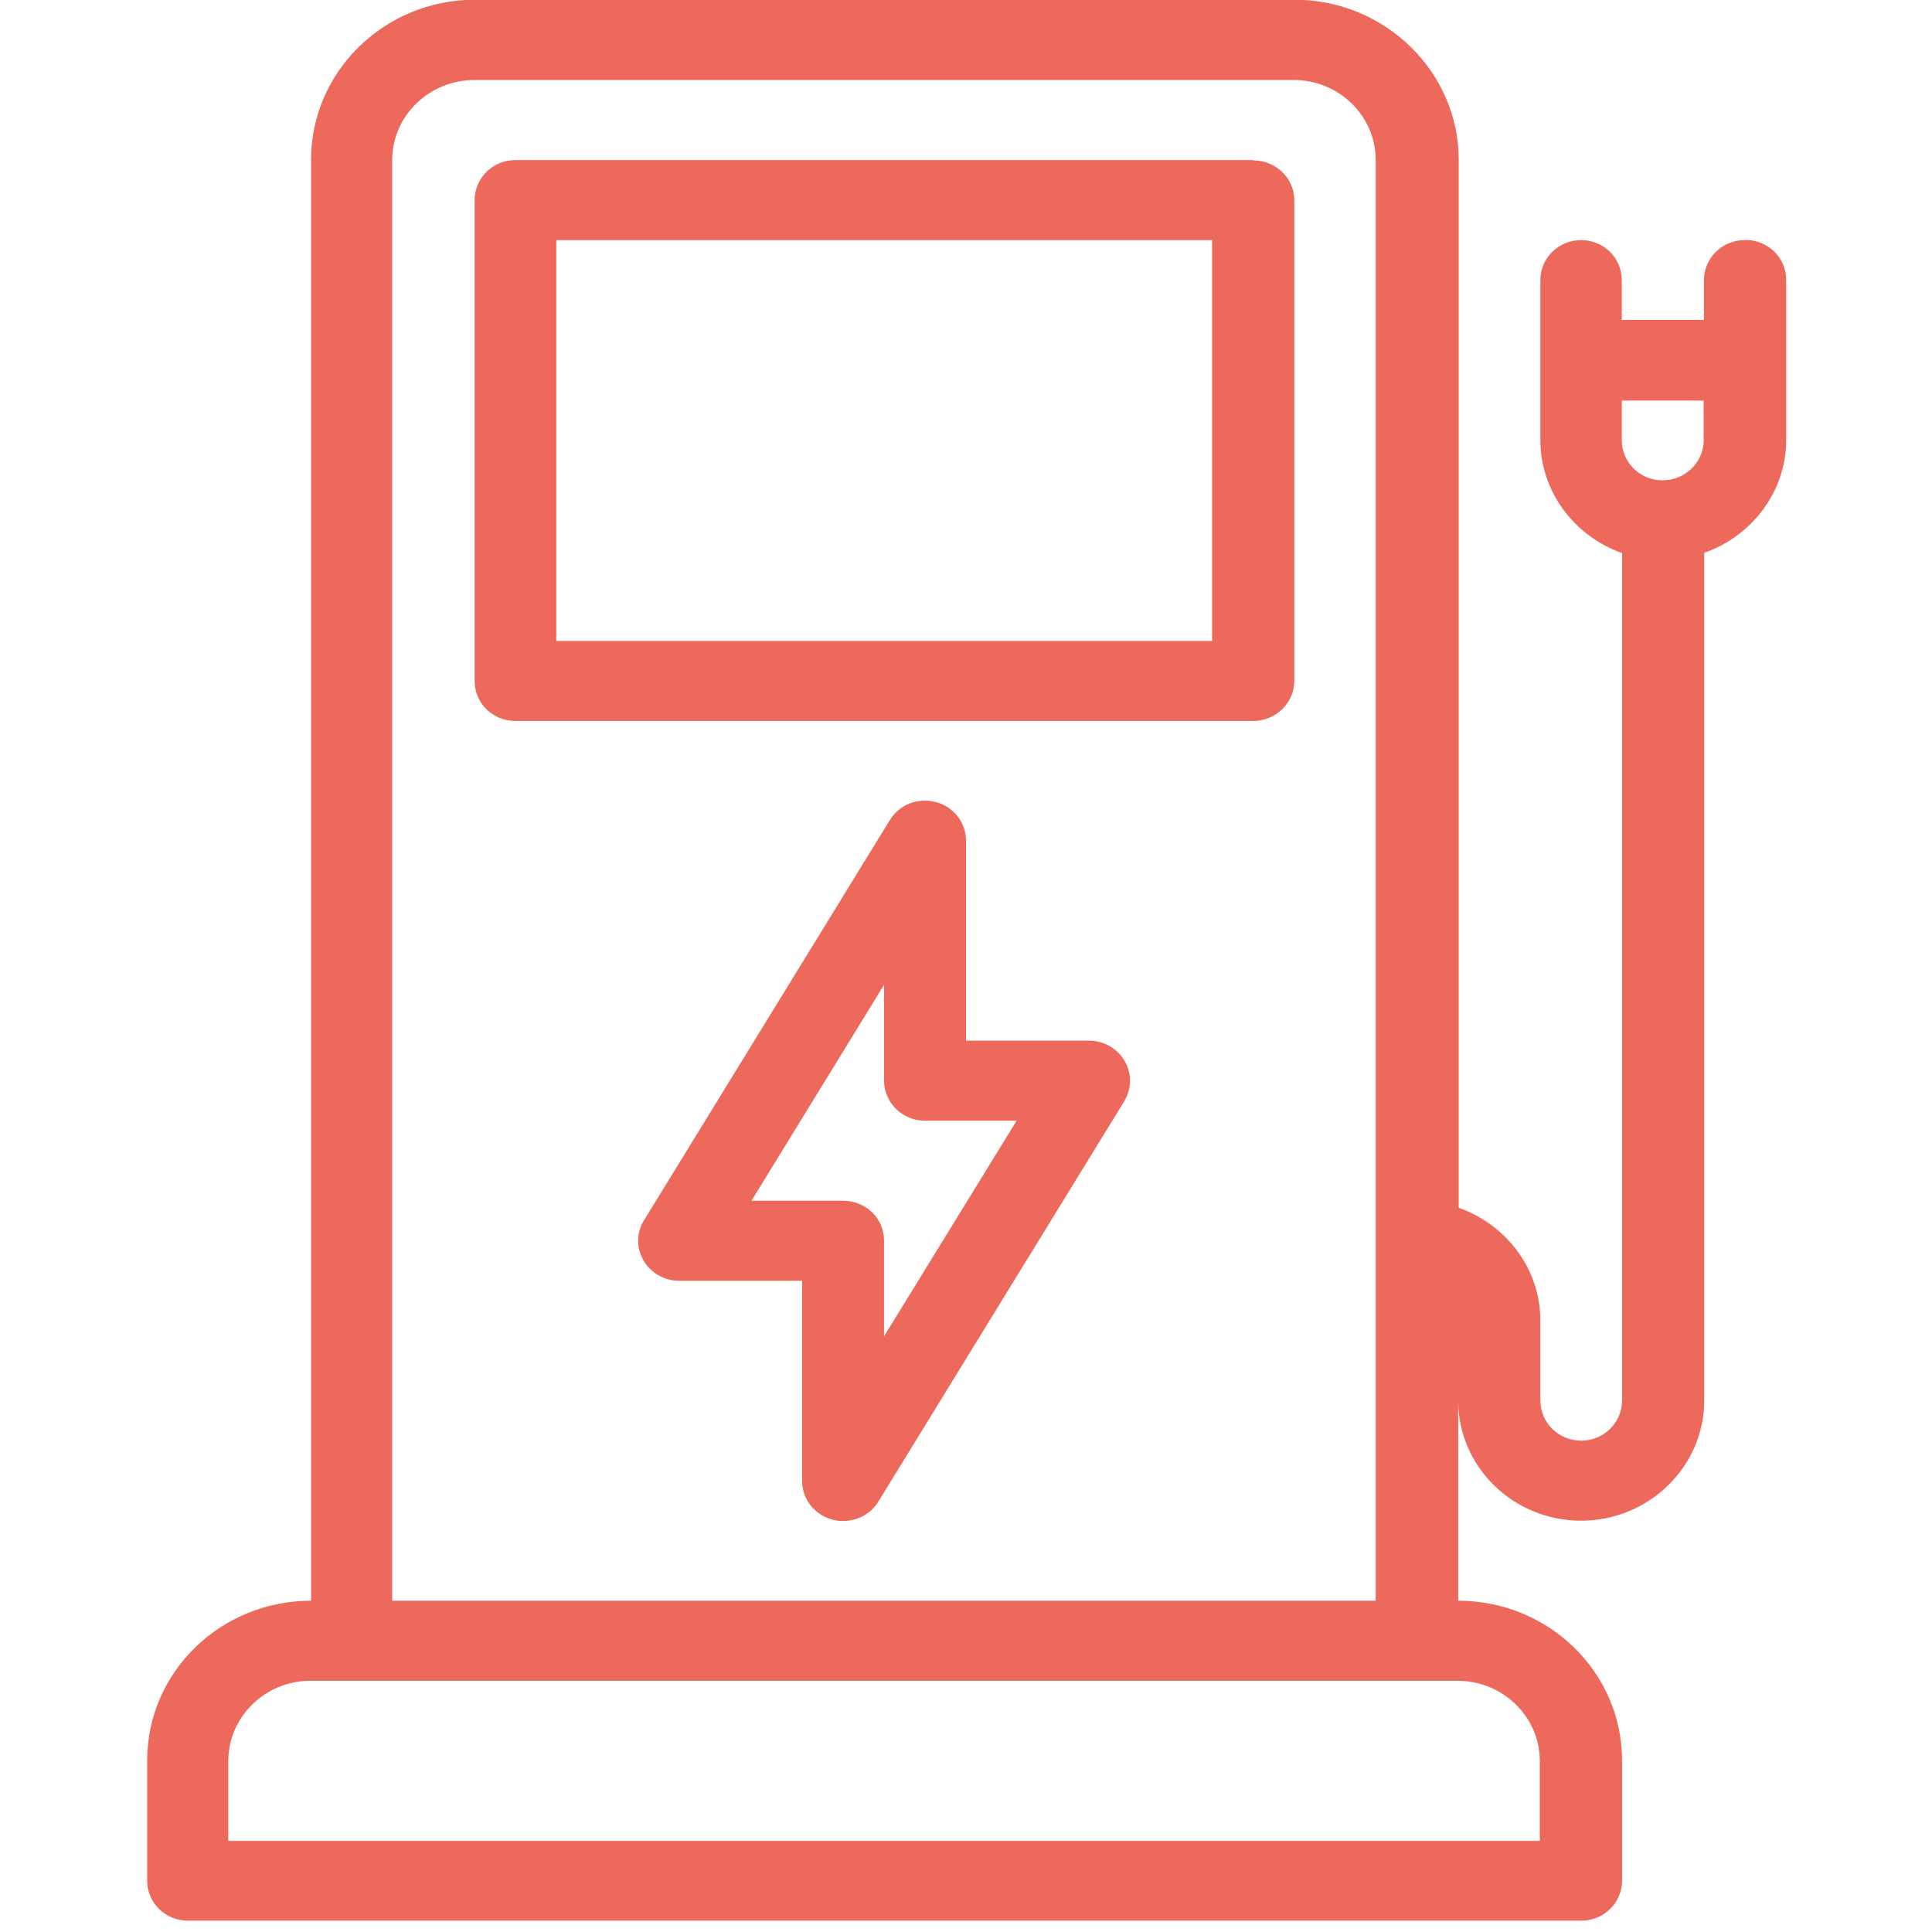 <?xml version="1.0" encoding="UTF-8"?>
<svg xmlns="http://www.w3.org/2000/svg" xmlns:xlink="http://www.w3.org/1999/xlink" width="28px" height="28px" viewBox="0 0 28 28" version="1.1">
<g id="surface1">
<path style=" stroke:none;fill-rule:nonzero;fill:rgb(92.941%,41.176%,36.078%);fill-opacity:1;" d="M 18.16 2.32 L 7.469 2.32 C 7.141 2.32 6.879 2.582 6.879 2.898 L 6.879 9.871 C 6.879 10.191 7.141 10.449 7.469 10.449 L 18.16 10.449 C 18.488 10.449 18.758 10.188 18.758 9.871 L 18.758 2.898 C 18.758 2.582 18.488 2.324 18.16 2.324 Z M 17.566 9.289 L 8.062 9.289 L 8.062 3.48 L 17.566 3.48 Z M 17.566 9.289 "/>
<path style=" stroke:none;fill-rule:nonzero;fill:rgb(92.941%,41.176%,36.078%);fill-opacity:1;" d="M 25.285 3.48 C 24.957 3.48 24.695 3.742 24.695 4.059 L 24.695 4.637 L 23.504 4.637 L 23.504 4.059 C 23.504 3.738 23.242 3.48 22.914 3.48 C 22.586 3.48 22.324 3.742 22.324 4.059 L 22.324 6.375 C 22.324 7.133 22.824 7.773 23.508 8.016 L 23.508 20.297 C 23.508 20.617 23.242 20.879 22.918 20.879 C 22.586 20.879 22.324 20.617 22.324 20.297 L 22.324 19.137 C 22.324 18.383 21.824 17.746 21.141 17.504 L 21.141 2.316 C 21.141 1.039 20.07 -0.004 18.762 -0.004 L 6.883 -0.004 C 5.57 -0.004 4.508 1.039 4.508 2.316 L 4.508 23.199 C 3.195 23.199 2.133 24.234 2.133 25.516 L 2.133 27.258 C 2.133 27.578 2.398 27.836 2.723 27.836 L 22.918 27.836 C 23.246 27.836 23.508 27.574 23.508 27.258 L 23.508 25.516 C 23.508 24.234 22.445 23.199 21.133 23.199 L 21.133 20.297 C 21.133 21.258 21.93 22.039 22.914 22.039 C 23.898 22.039 24.699 21.254 24.699 20.297 L 24.699 8.012 C 25.387 7.77 25.887 7.129 25.887 6.375 L 25.887 4.055 C 25.887 3.734 25.621 3.477 25.293 3.477 Z M 5.684 2.32 C 5.684 1.68 6.219 1.16 6.875 1.16 L 18.754 1.16 C 19.406 1.16 19.938 1.68 19.938 2.32 L 19.938 23.199 L 5.684 23.199 Z M 22.316 25.52 L 22.316 26.68 L 3.309 26.68 L 3.309 25.52 C 3.309 24.883 3.844 24.359 4.496 24.359 L 21.125 24.359 C 21.781 24.359 22.316 24.883 22.316 25.52 Z M 24.691 6.379 C 24.691 6.703 24.422 6.961 24.094 6.961 C 23.766 6.961 23.504 6.699 23.504 6.379 L 23.504 5.805 L 24.691 5.805 Z M 24.691 6.379 "/>
<path style=" stroke:none;fill-rule:nonzero;fill:rgb(92.941%,41.176%,36.078%);fill-opacity:1;" d="M 15.781 15.082 L 14 15.082 L 14 12.18 C 14 11.922 13.82 11.691 13.566 11.625 C 13.301 11.555 13.035 11.66 12.895 11.887 L 9.332 17.688 C 9.223 17.863 9.219 18.086 9.328 18.27 C 9.434 18.453 9.633 18.562 9.844 18.562 L 11.625 18.562 L 11.625 21.465 C 11.625 21.727 11.805 21.953 12.062 22.023 C 12.117 22.039 12.168 22.043 12.219 22.043 C 12.426 22.043 12.621 21.941 12.73 21.762 L 16.293 15.961 C 16.402 15.781 16.406 15.562 16.301 15.379 C 16.195 15.195 15.996 15.082 15.781 15.082 Z M 12.812 19.367 L 12.812 17.977 C 12.812 17.656 12.547 17.402 12.219 17.402 L 10.891 17.402 L 12.812 14.273 L 12.812 15.66 C 12.812 15.98 13.078 16.242 13.402 16.242 L 14.734 16.242 Z M 12.812 19.367 "/>
</g>
</svg>
